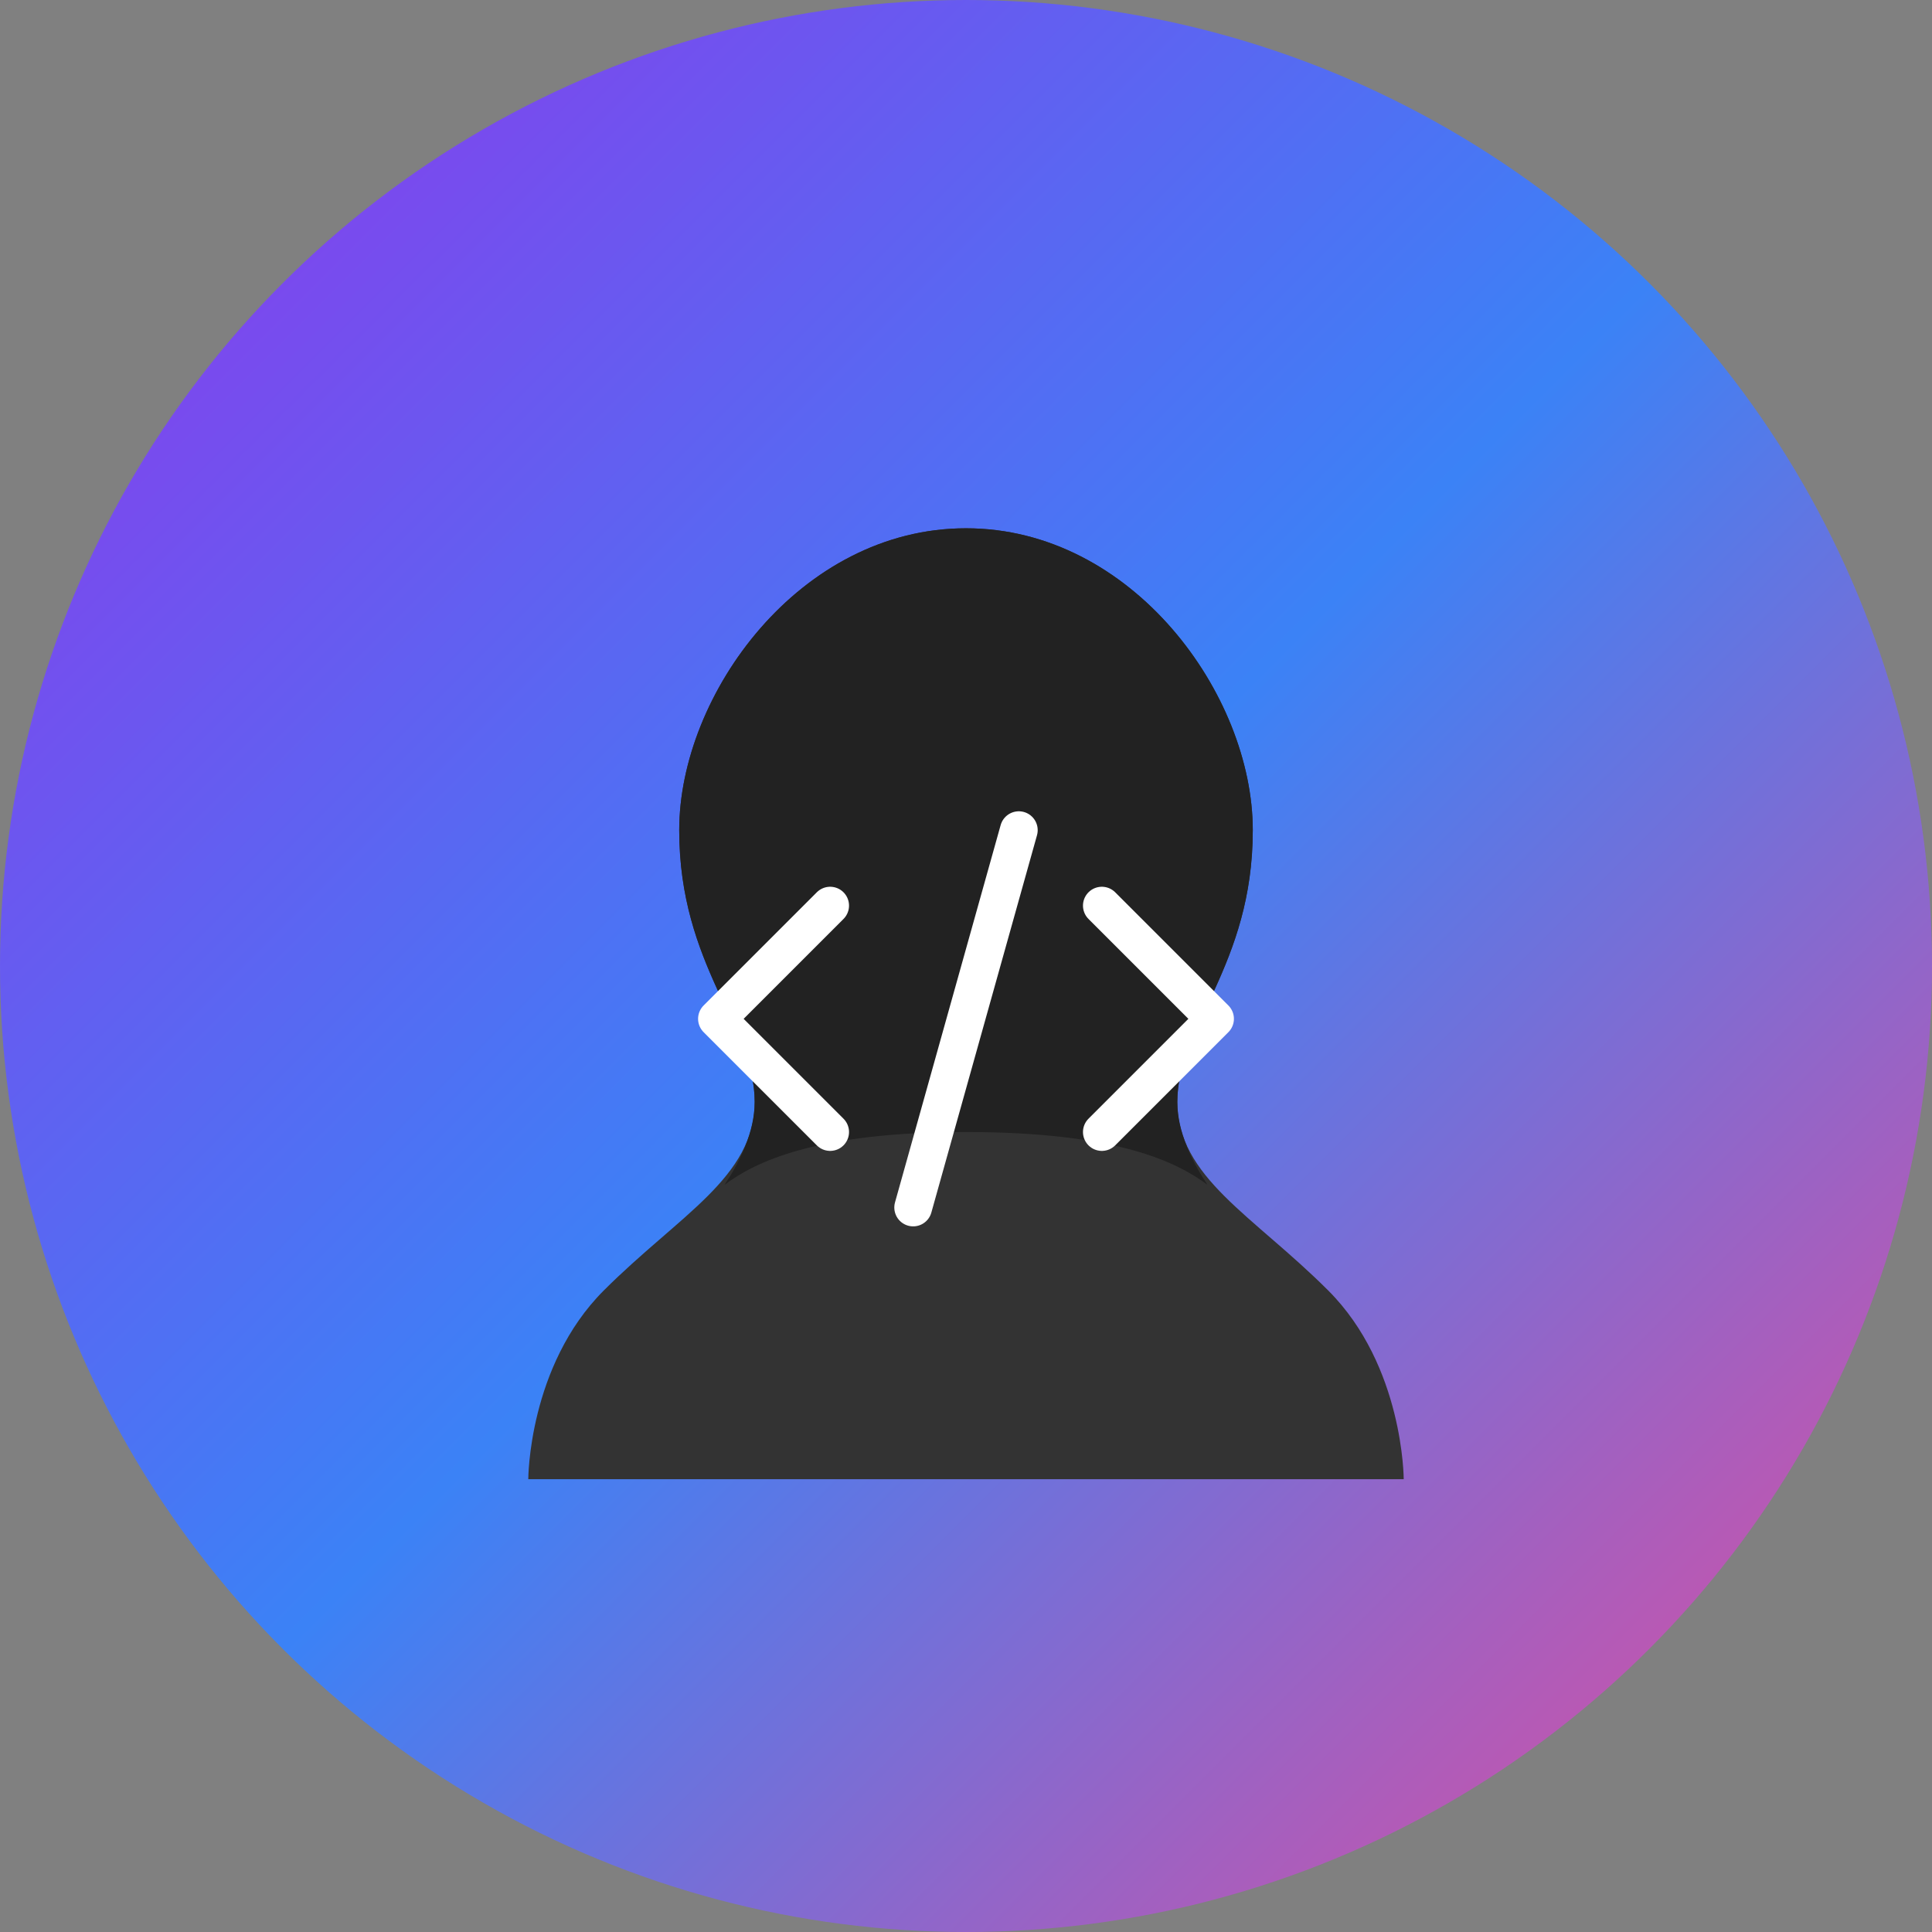 <?xml version="1.0" encoding="UTF-8"?>
<svg width="256" height="256" viewBox="0 0 256 256" fill="none" xmlns="http://www.w3.org/2000/svg">
  <rect x="0" y="0" width="256" height="256" fill="#808080" stroke="none"/>
  <!-- Background Circle with Gradient -->
  <circle cx="128" cy="128" r="128" fill="url(#paint0_linear)"/>
  
  <!-- Anonymous Coder Silhouette -->
  <g>
    <!-- Head and Hoodie -->
    <path d="M128 70C106 70 90 92 90 110C90 128 100 136 100 146C100 156 90 161 80 171C70 181 70 196 70 196H186C186 196 186 181 176 171C166 161 156 156 156 146C156 136 166 128 166 110C166 92 150 70 128 70Z" fill="#333333"/>
    
    <!-- Face Shadow -->
    <path d="M128 70C106 70 90 92 90 110C90 128 100 136 100 146C100 150 98 154 96 157C100 154 108 150 128 150C148 150 156 154 160 157C158 154 156 150 156 146C156 136 166 128 166 110C166 92 150 70 128 70Z" fill="#222222"/>
    
    <!-- Code Brackets -->
    <path d="M110 120L95 135L110 150" stroke="white" stroke-width="5" stroke-linecap="round" stroke-linejoin="round"/>
    <path d="M146 120L161 135L146 150" stroke="white" stroke-width="5" stroke-linecap="round" stroke-linejoin="round"/>
    <path d="M135 110L121 160" stroke="white" stroke-width="5" stroke-linecap="round" stroke-linejoin="round"/>
  </g>

  <!-- Gradient Definition -->
  <defs>
    <linearGradient id="paint0_linear" x1="0" y1="0" x2="256" y2="256" gradientUnits="userSpaceOnUse">
      <stop offset="0" stop-color="#9333EA"/> <!-- purple -->
      <stop offset="0.5" stop-color="#3B82F6"/> <!-- blue -->
      <stop offset="1" stop-color="#EC4899"/> <!-- pink -->
    </linearGradient>
  </defs>
</svg>
